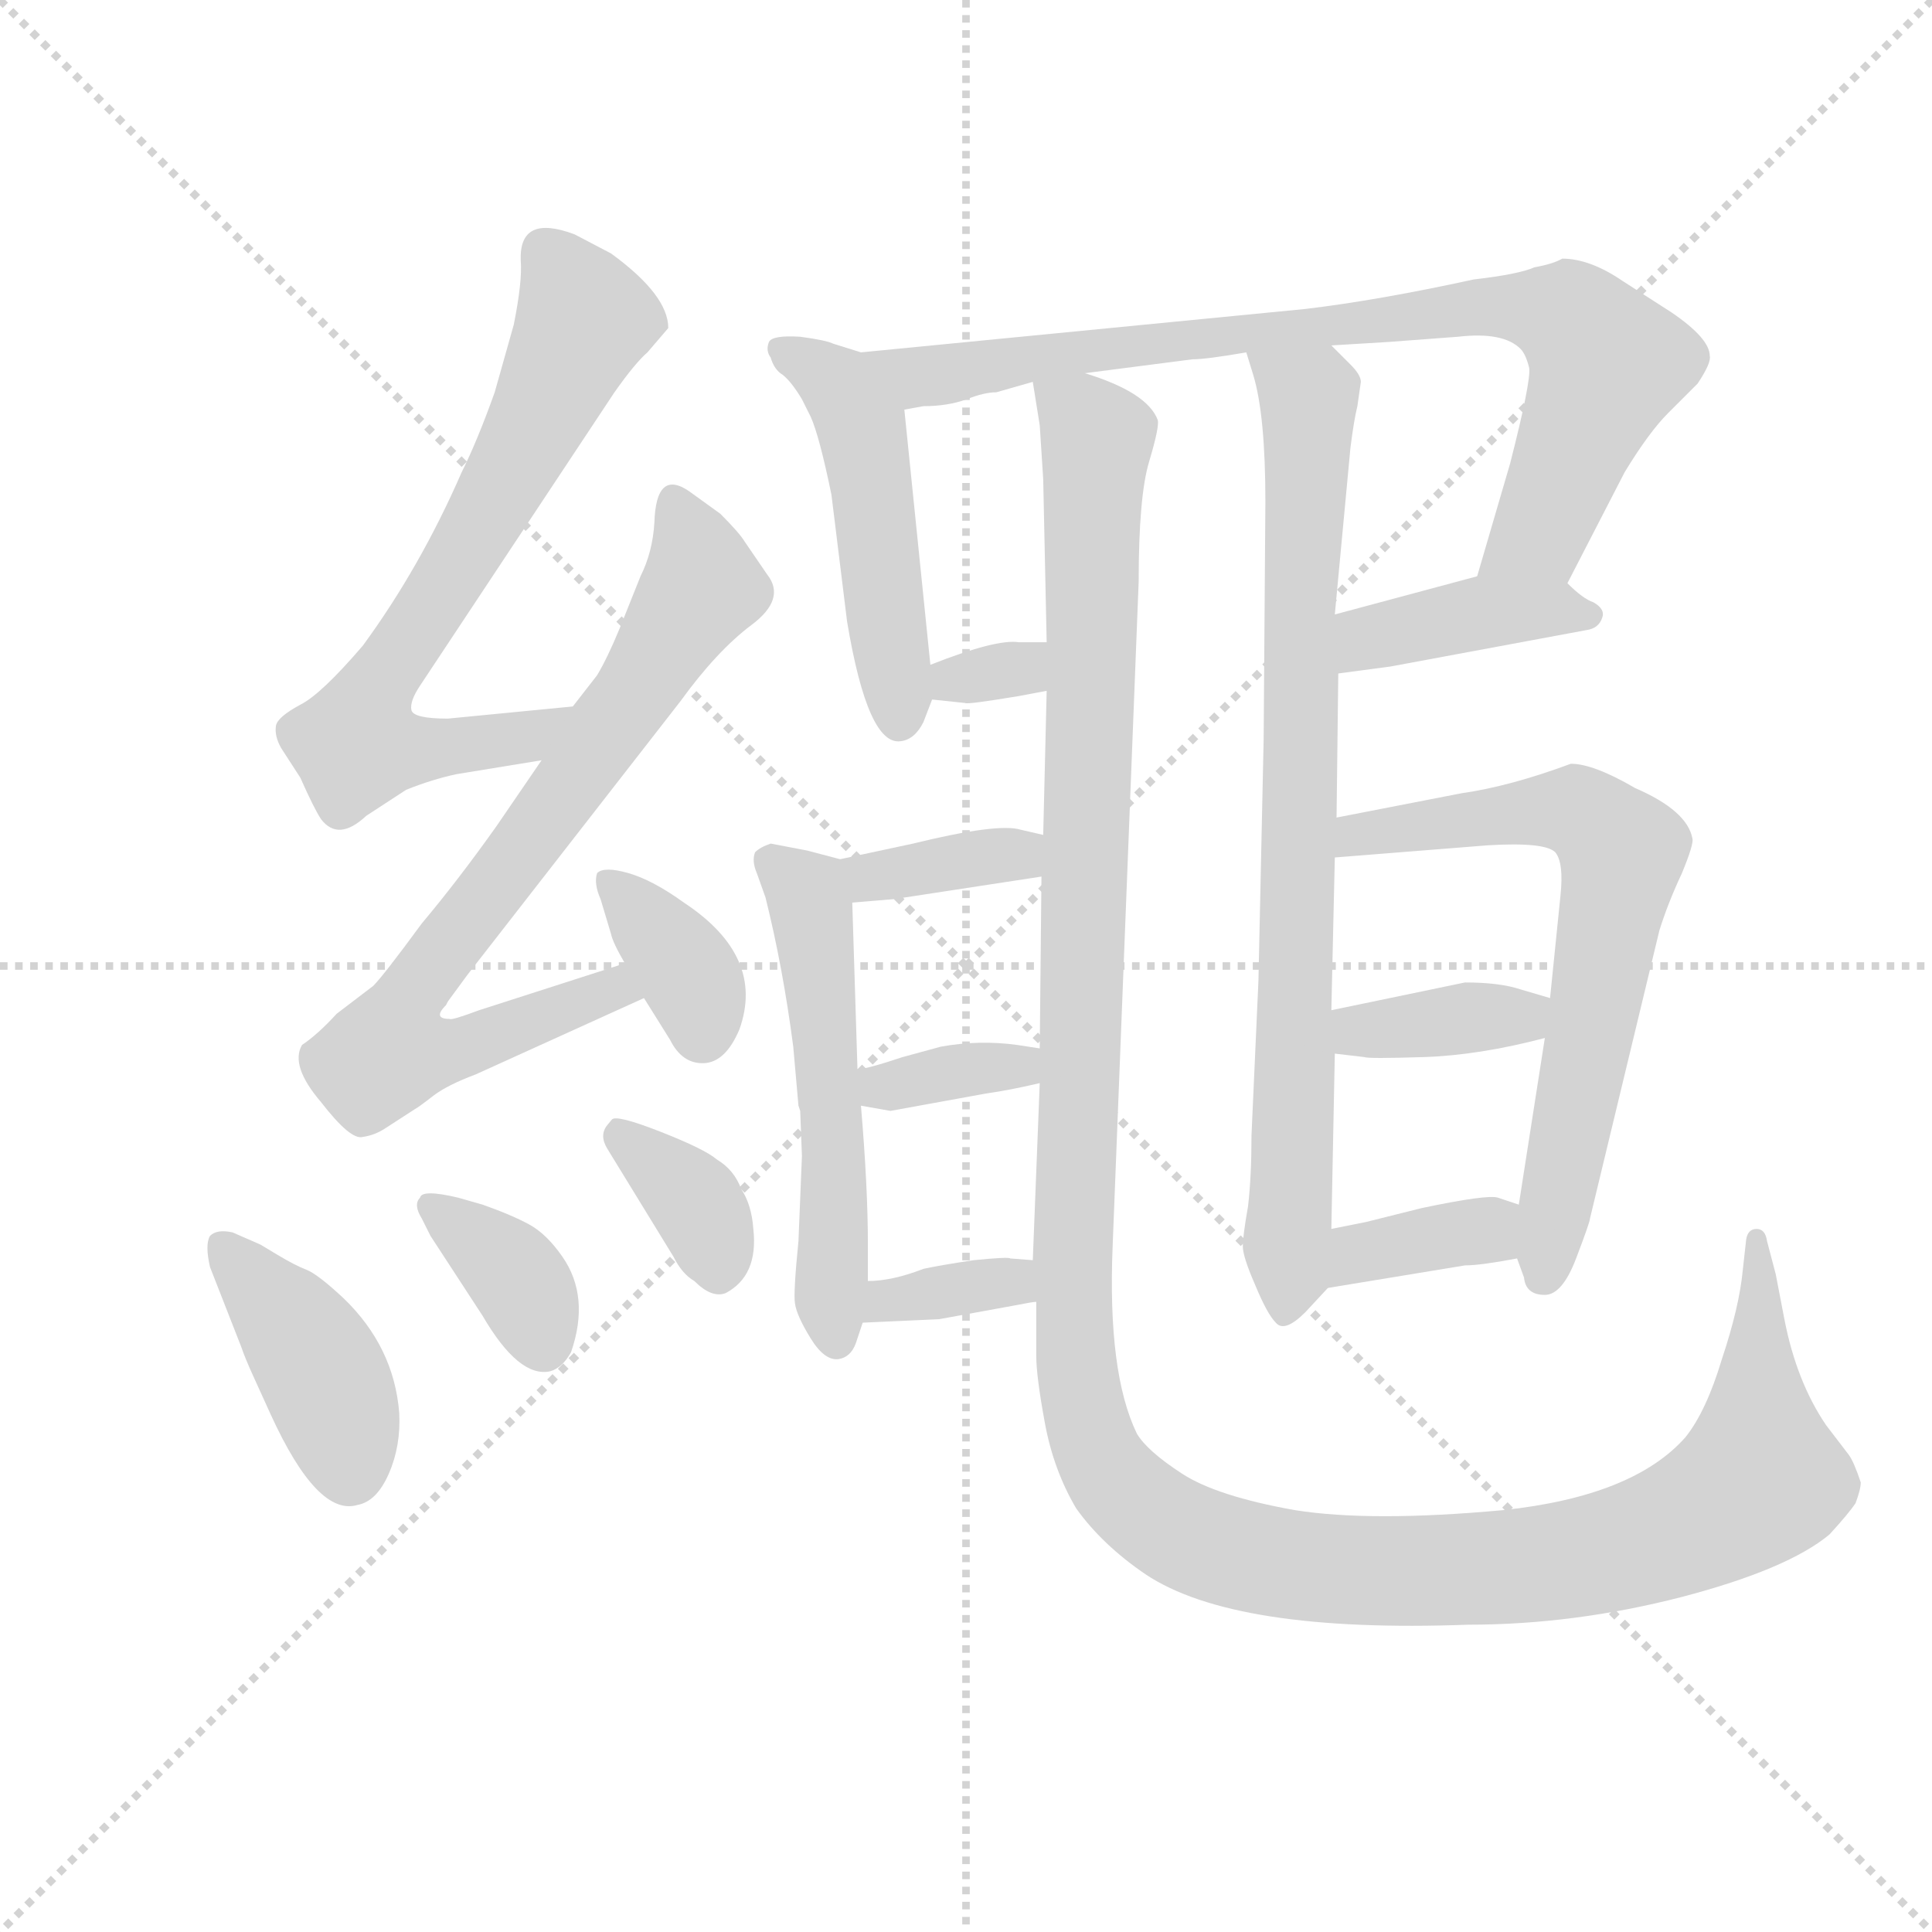 <svg version="1.1" viewBox="0 0 1024 1024" xmlns="http://www.w3.org/2000/svg">
  <g stroke="lightgray" stroke-dasharray="1,1" stroke-width="1" transform="scale(4, 4)">
    <line x1="0" y1="0" x2="256" y2="256"></line>
    <line x1="256" y1="0" x2="0" y2="256"></line>
    <line x1="128" y1="0" x2="128" y2="256"></line>
    <line x1="0" y1="128" x2="256" y2="128"></line>
  </g>
  <g transform="scale(0.92, -0.92) translate(60, -830)">
    <style type="text/css">
      
        @keyframes keyframes0 {
          from {
            stroke: blue;
            stroke-dashoffset: 702;
            stroke-width: 128;
          }
          70% {
            animation-timing-function: step-end;
            stroke: blue;
            stroke-dashoffset: 0;
            stroke-width: 128;
          }
          to {
            stroke: black;
            stroke-width: 1024;
          }
        }
        #make-me-a-hanzi-animation-0 {
          animation: keyframes0 0.821s both;
          animation-delay: 0s;
          animation-timing-function: linear;
        }
      
        @keyframes keyframes1 {
          from {
            stroke: blue;
            stroke-dashoffset: 767;
            stroke-width: 128;
          }
          71% {
            animation-timing-function: step-end;
            stroke: blue;
            stroke-dashoffset: 0;
            stroke-width: 128;
          }
          to {
            stroke: black;
            stroke-width: 1024;
          }
        }
        #make-me-a-hanzi-animation-1 {
          animation: keyframes1 0.874s both;
          animation-delay: 0.821s;
          animation-timing-function: linear;
        }
      
        @keyframes keyframes2 {
          from {
            stroke: blue;
            stroke-dashoffset: 360;
            stroke-width: 128;
          }
          54% {
            animation-timing-function: step-end;
            stroke: blue;
            stroke-dashoffset: 0;
            stroke-width: 128;
          }
          to {
            stroke: black;
            stroke-width: 1024;
          }
        }
        #make-me-a-hanzi-animation-2 {
          animation: keyframes2 0.543s both;
          animation-delay: 1.695s;
          animation-timing-function: linear;
        }
      
        @keyframes keyframes3 {
          from {
            stroke: blue;
            stroke-dashoffset: 408;
            stroke-width: 128;
          }
          57% {
            animation-timing-function: step-end;
            stroke: blue;
            stroke-dashoffset: 0;
            stroke-width: 128;
          }
          to {
            stroke: black;
            stroke-width: 1024;
          }
        }
        #make-me-a-hanzi-animation-3 {
          animation: keyframes3 0.582s both;
          animation-delay: 2.238s;
          animation-timing-function: linear;
        }
      
        @keyframes keyframes4 {
          from {
            stroke: blue;
            stroke-dashoffset: 362;
            stroke-width: 128;
          }
          54% {
            animation-timing-function: step-end;
            stroke: blue;
            stroke-dashoffset: 0;
            stroke-width: 128;
          }
          to {
            stroke: black;
            stroke-width: 1024;
          }
        }
        #make-me-a-hanzi-animation-4 {
          animation: keyframes4 0.545s both;
          animation-delay: 2.82s;
          animation-timing-function: linear;
        }
      
        @keyframes keyframes5 {
          from {
            stroke: blue;
            stroke-dashoffset: 357;
            stroke-width: 128;
          }
          54% {
            animation-timing-function: step-end;
            stroke: blue;
            stroke-dashoffset: 0;
            stroke-width: 128;
          }
          to {
            stroke: black;
            stroke-width: 1024;
          }
        }
        #make-me-a-hanzi-animation-5 {
          animation: keyframes5 0.541s both;
          animation-delay: 3.365s;
          animation-timing-function: linear;
        }
      
        @keyframes keyframes6 {
          from {
            stroke: blue;
            stroke-dashoffset: 494;
            stroke-width: 128;
          }
          62% {
            animation-timing-function: step-end;
            stroke: blue;
            stroke-dashoffset: 0;
            stroke-width: 128;
          }
          to {
            stroke: black;
            stroke-width: 1024;
          }
        }
        #make-me-a-hanzi-animation-6 {
          animation: keyframes6 0.652s both;
          animation-delay: 3.906s;
          animation-timing-function: linear;
        }
      
        @keyframes keyframes7 {
          from {
            stroke: blue;
            stroke-dashoffset: 836;
            stroke-width: 128;
          }
          73% {
            animation-timing-function: step-end;
            stroke: blue;
            stroke-dashoffset: 0;
            stroke-width: 128;
          }
          to {
            stroke: black;
            stroke-width: 1024;
          }
        }
        #make-me-a-hanzi-animation-7 {
          animation: keyframes7 0.93s both;
          animation-delay: 4.558s;
          animation-timing-function: linear;
        }
      
        @keyframes keyframes8 {
          from {
            stroke: blue;
            stroke-dashoffset: 319;
            stroke-width: 128;
          }
          51% {
            animation-timing-function: step-end;
            stroke: blue;
            stroke-dashoffset: 0;
            stroke-width: 128;
          }
          to {
            stroke: black;
            stroke-width: 1024;
          }
        }
        #make-me-a-hanzi-animation-8 {
          animation: keyframes8 0.51s both;
          animation-delay: 5.488s;
          animation-timing-function: linear;
        }
      
        @keyframes keyframes9 {
          from {
            stroke: blue;
            stroke-dashoffset: 402;
            stroke-width: 128;
          }
          57% {
            animation-timing-function: step-end;
            stroke: blue;
            stroke-dashoffset: 0;
            stroke-width: 128;
          }
          to {
            stroke: black;
            stroke-width: 1024;
          }
        }
        #make-me-a-hanzi-animation-9 {
          animation: keyframes9 0.577s both;
          animation-delay: 5.998s;
          animation-timing-function: linear;
        }
      
        @keyframes keyframes10 {
          from {
            stroke: blue;
            stroke-dashoffset: 1434;
            stroke-width: 128;
          }
          82% {
            animation-timing-function: step-end;
            stroke: blue;
            stroke-dashoffset: 0;
            stroke-width: 128;
          }
          to {
            stroke: black;
            stroke-width: 1024;
          }
        }
        #make-me-a-hanzi-animation-10 {
          animation: keyframes10 1.417s both;
          animation-delay: 6.575s;
          animation-timing-function: linear;
        }
      
        @keyframes keyframes11 {
          from {
            stroke: blue;
            stroke-dashoffset: 816;
            stroke-width: 128;
          }
          73% {
            animation-timing-function: step-end;
            stroke: blue;
            stroke-dashoffset: 0;
            stroke-width: 128;
          }
          to {
            stroke: black;
            stroke-width: 1024;
          }
        }
        #make-me-a-hanzi-animation-11 {
          animation: keyframes11 0.914s both;
          animation-delay: 7.992s;
          animation-timing-function: linear;
        }
      
        @keyframes keyframes12 {
          from {
            stroke: blue;
            stroke-dashoffset: 362;
            stroke-width: 128;
          }
          54% {
            animation-timing-function: step-end;
            stroke: blue;
            stroke-dashoffset: 0;
            stroke-width: 128;
          }
          to {
            stroke: black;
            stroke-width: 1024;
          }
        }
        #make-me-a-hanzi-animation-12 {
          animation: keyframes12 0.545s both;
          animation-delay: 8.906s;
          animation-timing-function: linear;
        }
      
        @keyframes keyframes13 {
          from {
            stroke: blue;
            stroke-dashoffset: 543;
            stroke-width: 128;
          }
          64% {
            animation-timing-function: step-end;
            stroke: blue;
            stroke-dashoffset: 0;
            stroke-width: 128;
          }
          to {
            stroke: black;
            stroke-width: 1024;
          }
        }
        #make-me-a-hanzi-animation-13 {
          animation: keyframes13 0.692s both;
          animation-delay: 9.45s;
          animation-timing-function: linear;
        }
      
        @keyframes keyframes14 {
          from {
            stroke: blue;
            stroke-dashoffset: 353;
            stroke-width: 128;
          }
          53% {
            animation-timing-function: step-end;
            stroke: blue;
            stroke-dashoffset: 0;
            stroke-width: 128;
          }
          to {
            stroke: black;
            stroke-width: 1024;
          }
        }
        #make-me-a-hanzi-animation-14 {
          animation: keyframes14 0.537s both;
          animation-delay: 10.142s;
          animation-timing-function: linear;
        }
      
        @keyframes keyframes15 {
          from {
            stroke: blue;
            stroke-dashoffset: 348;
            stroke-width: 128;
          }
          53% {
            animation-timing-function: step-end;
            stroke: blue;
            stroke-dashoffset: 0;
            stroke-width: 128;
          }
          to {
            stroke: black;
            stroke-width: 1024;
          }
        }
        #make-me-a-hanzi-animation-15 {
          animation: keyframes15 0.533s both;
          animation-delay: 10.68s;
          animation-timing-function: linear;
        }
      
        @keyframes keyframes16 {
          from {
            stroke: blue;
            stroke-dashoffset: 676;
            stroke-width: 128;
          }
          69% {
            animation-timing-function: step-end;
            stroke: blue;
            stroke-dashoffset: 0;
            stroke-width: 128;
          }
          to {
            stroke: black;
            stroke-width: 1024;
          }
        }
        #make-me-a-hanzi-animation-16 {
          animation: keyframes16 0.8s both;
          animation-delay: 11.213s;
          animation-timing-function: linear;
        }
      
        @keyframes keyframes17 {
          from {
            stroke: blue;
            stroke-dashoffset: 373;
            stroke-width: 128;
          }
          55% {
            animation-timing-function: step-end;
            stroke: blue;
            stroke-dashoffset: 0;
            stroke-width: 128;
          }
          to {
            stroke: black;
            stroke-width: 1024;
          }
        }
        #make-me-a-hanzi-animation-17 {
          animation: keyframes17 0.554s both;
          animation-delay: 12.013s;
          animation-timing-function: linear;
        }
      
        @keyframes keyframes18 {
          from {
            stroke: blue;
            stroke-dashoffset: 362;
            stroke-width: 128;
          }
          54% {
            animation-timing-function: step-end;
            stroke: blue;
            stroke-dashoffset: 0;
            stroke-width: 128;
          }
          to {
            stroke: black;
            stroke-width: 1024;
          }
        }
        #make-me-a-hanzi-animation-18 {
          animation: keyframes18 0.545s both;
          animation-delay: 12.566s;
          animation-timing-function: linear;
        }
      
    </style>
    
      <path d="M 270 423 L 198 416 Q 178 416 177 421 Q 176 426 182 435 L 294 604 Q 306 621 313 627 L 325 641 Q 325 660 292 684 L 271 695 Q 239 707 240 680 Q 241 668 236 643 L 225 604 Q 215 576 206 558 Q 182 503 149 458 Q 125 430 113 424 Q 100 417 99 412 Q 98 406 102 399 L 113 382 Q 121 364 125 358 Q 135 345 151 360 L 174 375 Q 189 381 203 384 L 252 392 C 282 397 300 426 270 423 Z" fill="lightgray"></path>
    
      <path d="M 300 275 L 216 248 Q 200 242 199 243 Q 189 243 197 251 L 198 253 L 209 268 L 332 426 Q 353 455 373 470 Q 393 485 382 499 L 369 518 Q 366 523 355 534 L 337 547 Q 318 560 317 529 Q 316 512 309 498 L 297 468 Q 290 451 284 441 L 270 423 L 252 392 L 226 354 Q 204 323 183 298 Q 161 268 155 262 L 134 246 Q 123 234 114 228 Q 107 216 125 195 Q 142 173 149 175 Q 156 176 162 180 L 179 191 Q 181 192 190 199 Q 198 205 214 211 L 311 255 C 338 267 329 284 300 275 Z" fill="lightgray"></path>
    
      <path d="M 311 255 L 326 231 Q 333 217 345.5 217.5 Q 358 218 366 237 Q 381 279 334 310 Q 316 323 302 327 Q 288 331 284 327 Q 282 321 286 312 L 292 292 Q 293 287 300 275 L 311 255 Z" fill="lightgray"></path>
    
      <path d="M 61 100 L 79 54 Q 81 48 86 37 Q 91 26 96 15 Q 123 -44 146 -37 Q 157 -35 164 -19 Q 171 -3 170 16 Q 167 54 138 82 Q 123 96 116.5 98.5 Q 110 101 100 107 L 90 113 L 74 120 Q 65 122 61 118 Q 58 113 61 100 Z" fill="lightgray"></path>
    
      <path d="M 182 140 Q 178 136 183 128 L 188 118 L 218 72 Q 239 36 257 40 Q 264 42 269 51 Q 280 83 264 106 Q 255 119 245 124.5 Q 235 130 218 136 L 204 140 Q 183 145 182 140 Z" fill="lightgray"></path>
    
      <path d="M 290 182 Q 285 176 290 168 L 328 106 Q 333 96 340 92 Q 350 82 358 85 Q 377 95 374 122 Q 373 136 367 145 Q 363 156 353 162 Q 346 168 320.5 178 Q 295 188 292.5 185 L 290 182 Z" fill="lightgray"></path>
    
      <path d="M 436 627 L 420 632 Q 416 634 401 636 Q 385 637 383 633 Q 381 628 384 624 Q 386 617 391 614 Q 396 610 402 600 L 407 590 Q 412 579 419 545 L 428 472 Q 440 400 459 403 Q 467 404 472 414 L 477 427 L 476 447 L 461 594 C 458 620 458 620 436 627 Z" fill="lightgray"></path>
    
      <path d="M 565 615 L 627 623 Q 635 623 658 627 L 707 631 L 740 633 L 780 636 Q 806 639 816 629 Q 819 626 821 618 Q 822 610 810 563 L 791 498 C 783 469 829 467 843 494 L 876 558 Q 890 581 901 592 L 918 609 Q 926 621 925 625 Q 925 635 903 650 L 875 668 Q 856 681 840 681 Q 835 678 824 676 Q 815 672 789 669 Q 734 657 692 652 L 436 627 C 406 624 431 590 461 594 L 472 596 Q 486 596 497 600 Q 507 604 514 604 L 535 610 L 565 615 Z" fill="lightgray"></path>
    
      <path d="M 477 427 L 496 425 Q 497 424 527 429 L 543 432 C 572 438 573 460 543 460 L 527 460 Q 514 462 476 447 C 448 436 447 430 477 427 Z" fill="lightgray"></path>
    
      <path d="M 711 442 L 741 446 L 854 467 Q 861 468 863 474 Q 865 479 858 483 Q 852 485 843 494 C 828 508 820 506 791 498 L 709 476 C 680 468 681 438 711 442 Z" fill="lightgray"></path>
    
      <path d="M 537 80 L 537 49 Q 537 37 542 10 Q 547 -17 560 -39 Q 575 -60 600 -77 Q 651 -111 786 -106 Q 847 -106 909 -90 Q 970 -74 994 -54 Q 1005 -42 1009 -36 Q 1012 -28 1012 -24 Q 1008 -12 1005 -8 L 992 9 Q 975 34 968 70 L 963 96 L 958 115 Q 957 122 952 122 Q 947 122 946 116 L 944 98 Q 942 77 932 47 Q 923 17 911 2 Q 881 -32 806 -40 Q 730 -47 686 -40 Q 641 -32 621 -19 Q 601 -6 595 4 Q 578 39 581 112 L 596 495 Q 596 544 602 564 Q 608 584 607 588 Q 601 604 565 615 C 538 628 532 630 535 610 L 539 585 L 541 554 L 543 460 L 543 432 L 541 349 L 540 325 L 539 226 L 539 206 L 535 104 L 537 80 Z" fill="lightgray"></path>
    
      <path d="M 658 627 L 662 614 Q 669 591 669 541 L 668 404 L 665 265 L 661 176 Q 661 152 659 135 Q 656 118 656 112 Q 656 106 663 90 Q 670 73 675 68 Q 680 62 692 74 L 705 88 C 706 89 706 92 707 122 L 709 223 L 707 248 L 709 336 L 710 359 L 711 442 L 709 476 L 718 572 Q 720 588 722 596 L 724 610 Q 724 614 718 620 L 707 631 C 686 652 649 656 658 627 Z" fill="lightgray"></path>
    
      <path d="M 541 349 L 528 352 Q 515 356 466 344 L 424 335 C 395 329 401 308 431 310 L 455 312 L 540 325 C 570 330 570 342 541 349 Z" fill="lightgray"></path>
    
      <path d="M 424 335 L 405 340 L 384 344 Q 378 342 375 339 Q 373 334 376 327 L 381 313 Q 391 273 397 227 L 400 193 L 401 190 L 402 164 L 400 115 Q 397 85 398 79 Q 399 72 407 59 Q 415 46 423 47 Q 430 48 433 56 L 437 68 L 440 92 L 440 113 Q 440 146 436 193 L 434 214 L 431 310 C 430 333 430 333 424 335 Z" fill="lightgray"></path>
    
      <path d="M 539 226 L 526 228 Q 504 231 482 227 L 460 221 Q 439 214 434 214 C 404 210 406 198 436 193 L 453 190 L 508 200 Q 522 202 539 206 C 568 213 569 221 539 226 Z" fill="lightgray"></path>
    
      <path d="M 437 68 L 481 70 L 525 78 Q 535 80 537 80 C 567 84 565 102 535 104 L 522 105 Q 521 106 501 104 Q 481 101 472 99 Q 454 92 440 92 C 410 91 407 67 437 68 Z" fill="lightgray"></path>
    
      <path d="M 814 105 L 818 94 Q 819 84 830 84 Q 840 84 848 105 Q 856 126 856 128 L 896 294 Q 901 310 909 327 Q 916 344 915 347 Q 912 363 882 376 Q 858 390 845 390 Q 810 377 782 373 L 710 359 C 681 353 679 334 709 336 L 797 343 Q 830 345 836 339 Q 841 333 839 314 L 833 255 L 830 232 L 815 136 L 814 105 Z" fill="lightgray"></path>
    
      <path d="M 709 223 L 726 221 Q 728 220 760 221 Q 792 222 830 232 C 859 239 862 247 833 255 L 816 260 Q 804 264 784 264 L 707 248 C 678 242 679 227 709 223 Z" fill="lightgray"></path>
    
      <path d="M 705 88 L 784 101 Q 793 101 814 105 C 843 110 843 127 815 136 L 803 140 Q 797 142 759 134 L 727 126 L 707 122 C 678 116 675 83 705 88 Z" fill="lightgray"></path>
    
    
      <clipPath id="make-me-a-hanzi-clip-0">
        <path d="M 270 423 L 198 416 Q 178 416 177 421 Q 176 426 182 435 L 294 604 Q 306 621 313 627 L 325 641 Q 325 660 292 684 L 271 695 Q 239 707 240 680 Q 241 668 236 643 L 225 604 Q 215 576 206 558 Q 182 503 149 458 Q 125 430 113 424 Q 100 417 99 412 Q 98 406 102 399 L 113 382 Q 121 364 125 358 Q 135 345 151 360 L 174 375 Q 189 381 203 384 L 252 392 C 282 397 300 426 270 423 Z"></path>
      </clipPath>
      <path clip-path="url(#make-me-a-hanzi-clip-0)" d="M 254 684 L 276 649 L 271 632 L 212 518 L 151 423 L 145 401 L 175 397 L 231 403 L 263 420" fill="none" id="make-me-a-hanzi-animation-0" stroke-dasharray="574 1148" stroke-linecap="round"></path>
    
      <clipPath id="make-me-a-hanzi-clip-1">
        <path d="M 300 275 L 216 248 Q 200 242 199 243 Q 189 243 197 251 L 198 253 L 209 268 L 332 426 Q 353 455 373 470 Q 393 485 382 499 L 369 518 Q 366 523 355 534 L 337 547 Q 318 560 317 529 Q 316 512 309 498 L 297 468 Q 290 451 284 441 L 270 423 L 252 392 L 226 354 Q 204 323 183 298 Q 161 268 155 262 L 134 246 Q 123 234 114 228 Q 107 216 125 195 Q 142 173 149 175 Q 156 176 162 180 L 179 191 Q 181 192 190 199 Q 198 205 214 211 L 311 255 C 338 267 329 284 300 275 Z"></path>
      </clipPath>
      <path clip-path="url(#make-me-a-hanzi-clip-1)" d="M 328 537 L 341 512 L 343 490 L 273 384 L 179 261 L 167 227 L 200 224 L 294 261 L 302 257" fill="none" id="make-me-a-hanzi-animation-1" stroke-dasharray="639 1278" stroke-linecap="round"></path>
    
      <clipPath id="make-me-a-hanzi-clip-2">
        <path d="M 311 255 L 326 231 Q 333 217 345.5 217.5 Q 358 218 366 237 Q 381 279 334 310 Q 316 323 302 327 Q 288 331 284 327 Q 282 321 286 312 L 292 292 Q 293 287 300 275 L 311 255 Z"></path>
      </clipPath>
      <path clip-path="url(#make-me-a-hanzi-clip-2)" d="M 290 320 L 335 272 L 344 235" fill="none" id="make-me-a-hanzi-animation-2" stroke-dasharray="232 464" stroke-linecap="round"></path>
    
      <clipPath id="make-me-a-hanzi-clip-3">
        <path d="M 61 100 L 79 54 Q 81 48 86 37 Q 91 26 96 15 Q 123 -44 146 -37 Q 157 -35 164 -19 Q 171 -3 170 16 Q 167 54 138 82 Q 123 96 116.5 98.5 Q 110 101 100 107 L 90 113 L 74 120 Q 65 122 61 118 Q 58 113 61 100 Z"></path>
      </clipPath>
      <path clip-path="url(#make-me-a-hanzi-clip-3)" d="M 68 113 L 118 53 L 134 18 L 141 -17" fill="none" id="make-me-a-hanzi-animation-3" stroke-dasharray="280 560" stroke-linecap="round"></path>
    
      <clipPath id="make-me-a-hanzi-clip-4">
        <path d="M 182 140 Q 178 136 183 128 L 188 118 L 218 72 Q 239 36 257 40 Q 264 42 269 51 Q 280 83 264 106 Q 255 119 245 124.5 Q 235 130 218 136 L 204 140 Q 183 145 182 140 Z"></path>
      </clipPath>
      <path clip-path="url(#make-me-a-hanzi-clip-4)" d="M 188 134 L 238 93 L 253 54" fill="none" id="make-me-a-hanzi-animation-4" stroke-dasharray="234 468" stroke-linecap="round"></path>
    
      <clipPath id="make-me-a-hanzi-clip-5">
        <path d="M 290 182 Q 285 176 290 168 L 328 106 Q 333 96 340 92 Q 350 82 358 85 Q 377 95 374 122 Q 373 136 367 145 Q 363 156 353 162 Q 346 168 320.5 178 Q 295 188 292.5 185 L 290 182 Z"></path>
      </clipPath>
      <path clip-path="url(#make-me-a-hanzi-clip-5)" d="M 296 179 L 341 137 L 354 100" fill="none" id="make-me-a-hanzi-animation-5" stroke-dasharray="229 458" stroke-linecap="round"></path>
    
      <clipPath id="make-me-a-hanzi-clip-6">
        <path d="M 436 627 L 420 632 Q 416 634 401 636 Q 385 637 383 633 Q 381 628 384 624 Q 386 617 391 614 Q 396 610 402 600 L 407 590 Q 412 579 419 545 L 428 472 Q 440 400 459 403 Q 467 404 472 414 L 477 427 L 476 447 L 461 594 C 458 620 458 620 436 627 Z"></path>
      </clipPath>
      <path clip-path="url(#make-me-a-hanzi-clip-6)" d="M 389 629 L 418 612 L 437 584 L 458 415" fill="none" id="make-me-a-hanzi-animation-6" stroke-dasharray="366 732" stroke-linecap="round"></path>
    
      <clipPath id="make-me-a-hanzi-clip-7">
        <path d="M 565 615 L 627 623 Q 635 623 658 627 L 707 631 L 740 633 L 780 636 Q 806 639 816 629 Q 819 626 821 618 Q 822 610 810 563 L 791 498 C 783 469 829 467 843 494 L 876 558 Q 890 581 901 592 L 918 609 Q 926 621 925 625 Q 925 635 903 650 L 875 668 Q 856 681 840 681 Q 835 678 824 676 Q 815 672 789 669 Q 734 657 692 652 L 436 627 C 406 624 431 590 461 594 L 472 596 Q 486 596 497 600 Q 507 604 514 604 L 535 610 L 565 615 Z"></path>
      </clipPath>
      <path clip-path="url(#make-me-a-hanzi-clip-7)" d="M 444 624 L 468 613 L 799 654 L 835 650 L 845 646 L 866 620 L 826 522 L 798 503" fill="none" id="make-me-a-hanzi-animation-7" stroke-dasharray="708 1416" stroke-linecap="round"></path>
    
      <clipPath id="make-me-a-hanzi-clip-8">
        <path d="M 477 427 L 496 425 Q 497 424 527 429 L 543 432 C 572 438 573 460 543 460 L 527 460 Q 514 462 476 447 C 448 436 447 430 477 427 Z"></path>
      </clipPath>
      <path clip-path="url(#make-me-a-hanzi-clip-8)" d="M 482 432 L 490 440 L 514 441 L 539 453" fill="none" id="make-me-a-hanzi-animation-8" stroke-dasharray="191 382" stroke-linecap="round"></path>
    
      <clipPath id="make-me-a-hanzi-clip-9">
        <path d="M 711 442 L 741 446 L 854 467 Q 861 468 863 474 Q 865 479 858 483 Q 852 485 843 494 C 828 508 820 506 791 498 L 709 476 C 680 468 681 438 711 442 Z"></path>
      </clipPath>
      <path clip-path="url(#make-me-a-hanzi-clip-9)" d="M 718 448 L 725 460 L 796 478 L 855 475" fill="none" id="make-me-a-hanzi-animation-9" stroke-dasharray="274 548" stroke-linecap="round"></path>
    
      <clipPath id="make-me-a-hanzi-clip-10">
        <path d="M 537 80 L 537 49 Q 537 37 542 10 Q 547 -17 560 -39 Q 575 -60 600 -77 Q 651 -111 786 -106 Q 847 -106 909 -90 Q 970 -74 994 -54 Q 1005 -42 1009 -36 Q 1012 -28 1012 -24 Q 1008 -12 1005 -8 L 992 9 Q 975 34 968 70 L 963 96 L 958 115 Q 957 122 952 122 Q 947 122 946 116 L 944 98 Q 942 77 932 47 Q 923 17 911 2 Q 881 -32 806 -40 Q 730 -47 686 -40 Q 641 -32 621 -19 Q 601 -6 595 4 Q 578 39 581 112 L 596 495 Q 596 544 602 564 Q 608 584 607 588 Q 601 604 565 615 C 538 628 532 630 535 610 L 539 585 L 541 554 L 543 460 L 543 432 L 541 349 L 540 325 L 539 226 L 539 206 L 535 104 L 537 80 Z"></path>
      </clipPath>
      <path clip-path="url(#make-me-a-hanzi-clip-10)" d="M 544 605 L 572 578 L 558 72 L 563 22 L 580 -21 L 627 -57 L 716 -75 L 807 -73 L 892 -56 L 924 -43 L 954 -21 L 952 116" fill="none" id="make-me-a-hanzi-animation-10" stroke-dasharray="1306 2612" stroke-linecap="round"></path>
    
      <clipPath id="make-me-a-hanzi-clip-11">
        <path d="M 658 627 L 662 614 Q 669 591 669 541 L 668 404 L 665 265 L 661 176 Q 661 152 659 135 Q 656 118 656 112 Q 656 106 663 90 Q 670 73 675 68 Q 680 62 692 74 L 705 88 C 706 89 706 92 707 122 L 709 223 L 707 248 L 709 336 L 710 359 L 711 442 L 709 476 L 718 572 Q 720 588 722 596 L 724 610 Q 724 614 718 620 L 707 631 C 686 652 649 656 658 627 Z"></path>
      </clipPath>
      <path clip-path="url(#make-me-a-hanzi-clip-11)" d="M 665 622 L 694 601 L 680 77" fill="none" id="make-me-a-hanzi-animation-11" stroke-dasharray="688 1376" stroke-linecap="round"></path>
    
      <clipPath id="make-me-a-hanzi-clip-12">
        <path d="M 541 349 L 528 352 Q 515 356 466 344 L 424 335 C 395 329 401 308 431 310 L 455 312 L 540 325 C 570 330 570 342 541 349 Z"></path>
      </clipPath>
      <path clip-path="url(#make-me-a-hanzi-clip-12)" d="M 432 331 L 441 325 L 460 327 L 526 337 L 533 343" fill="none" id="make-me-a-hanzi-animation-12" stroke-dasharray="234 468" stroke-linecap="round"></path>
    
      <clipPath id="make-me-a-hanzi-clip-13">
        <path d="M 424 335 L 405 340 L 384 344 Q 378 342 375 339 Q 373 334 376 327 L 381 313 Q 391 273 397 227 L 400 193 L 401 190 L 402 164 L 400 115 Q 397 85 398 79 Q 399 72 407 59 Q 415 46 423 47 Q 430 48 433 56 L 437 68 L 440 92 L 440 113 Q 440 146 436 193 L 434 214 L 431 310 C 430 333 430 333 424 335 Z"></path>
      </clipPath>
      <path clip-path="url(#make-me-a-hanzi-clip-13)" d="M 384 334 L 405 316 L 410 289 L 421 155 L 422 58" fill="none" id="make-me-a-hanzi-animation-13" stroke-dasharray="415 830" stroke-linecap="round"></path>
    
      <clipPath id="make-me-a-hanzi-clip-14">
        <path d="M 539 226 L 526 228 Q 504 231 482 227 L 460 221 Q 439 214 434 214 C 404 210 406 198 436 193 L 453 190 L 508 200 Q 522 202 539 206 C 568 213 569 221 539 226 Z"></path>
      </clipPath>
      <path clip-path="url(#make-me-a-hanzi-clip-14)" d="M 440 209 L 448 204 L 526 215 L 532 221" fill="none" id="make-me-a-hanzi-animation-14" stroke-dasharray="225 450" stroke-linecap="round"></path>
    
      <clipPath id="make-me-a-hanzi-clip-15">
        <path d="M 437 68 L 481 70 L 525 78 Q 535 80 537 80 C 567 84 565 102 535 104 L 522 105 Q 521 106 501 104 Q 481 101 472 99 Q 454 92 440 92 C 410 91 407 67 437 68 Z"></path>
      </clipPath>
      <path clip-path="url(#make-me-a-hanzi-clip-15)" d="M 444 73 L 451 81 L 494 89 L 519 91 L 530 85" fill="none" id="make-me-a-hanzi-animation-15" stroke-dasharray="220 440" stroke-linecap="round"></path>
    
      <clipPath id="make-me-a-hanzi-clip-16">
        <path d="M 814 105 L 818 94 Q 819 84 830 84 Q 840 84 848 105 Q 856 126 856 128 L 896 294 Q 901 310 909 327 Q 916 344 915 347 Q 912 363 882 376 Q 858 390 845 390 Q 810 377 782 373 L 710 359 C 681 353 679 334 709 336 L 797 343 Q 830 345 836 339 Q 841 333 839 314 L 833 255 L 830 232 L 815 136 L 814 105 Z"></path>
      </clipPath>
      <path clip-path="url(#make-me-a-hanzi-clip-16)" d="M 716 341 L 722 350 L 831 364 L 852 361 L 874 340 L 830 96" fill="none" id="make-me-a-hanzi-animation-16" stroke-dasharray="548 1096" stroke-linecap="round"></path>
    
      <clipPath id="make-me-a-hanzi-clip-17">
        <path d="M 709 223 L 726 221 Q 728 220 760 221 Q 792 222 830 232 C 859 239 862 247 833 255 L 816 260 Q 804 264 784 264 L 707 248 C 678 242 679 227 709 223 Z"></path>
      </clipPath>
      <path clip-path="url(#make-me-a-hanzi-clip-17)" d="M 714 230 L 723 236 L 816 244 L 827 250" fill="none" id="make-me-a-hanzi-animation-17" stroke-dasharray="245 490" stroke-linecap="round"></path>
    
      <clipPath id="make-me-a-hanzi-clip-18">
        <path d="M 705 88 L 784 101 Q 793 101 814 105 C 843 110 843 127 815 136 L 803 140 Q 797 142 759 134 L 727 126 L 707 122 C 678 116 675 83 705 88 Z"></path>
      </clipPath>
      <path clip-path="url(#make-me-a-hanzi-clip-18)" d="M 711 93 L 724 108 L 795 121 L 806 129" fill="none" id="make-me-a-hanzi-animation-18" stroke-dasharray="234 468" stroke-linecap="round"></path>
    
  </g>
</svg>